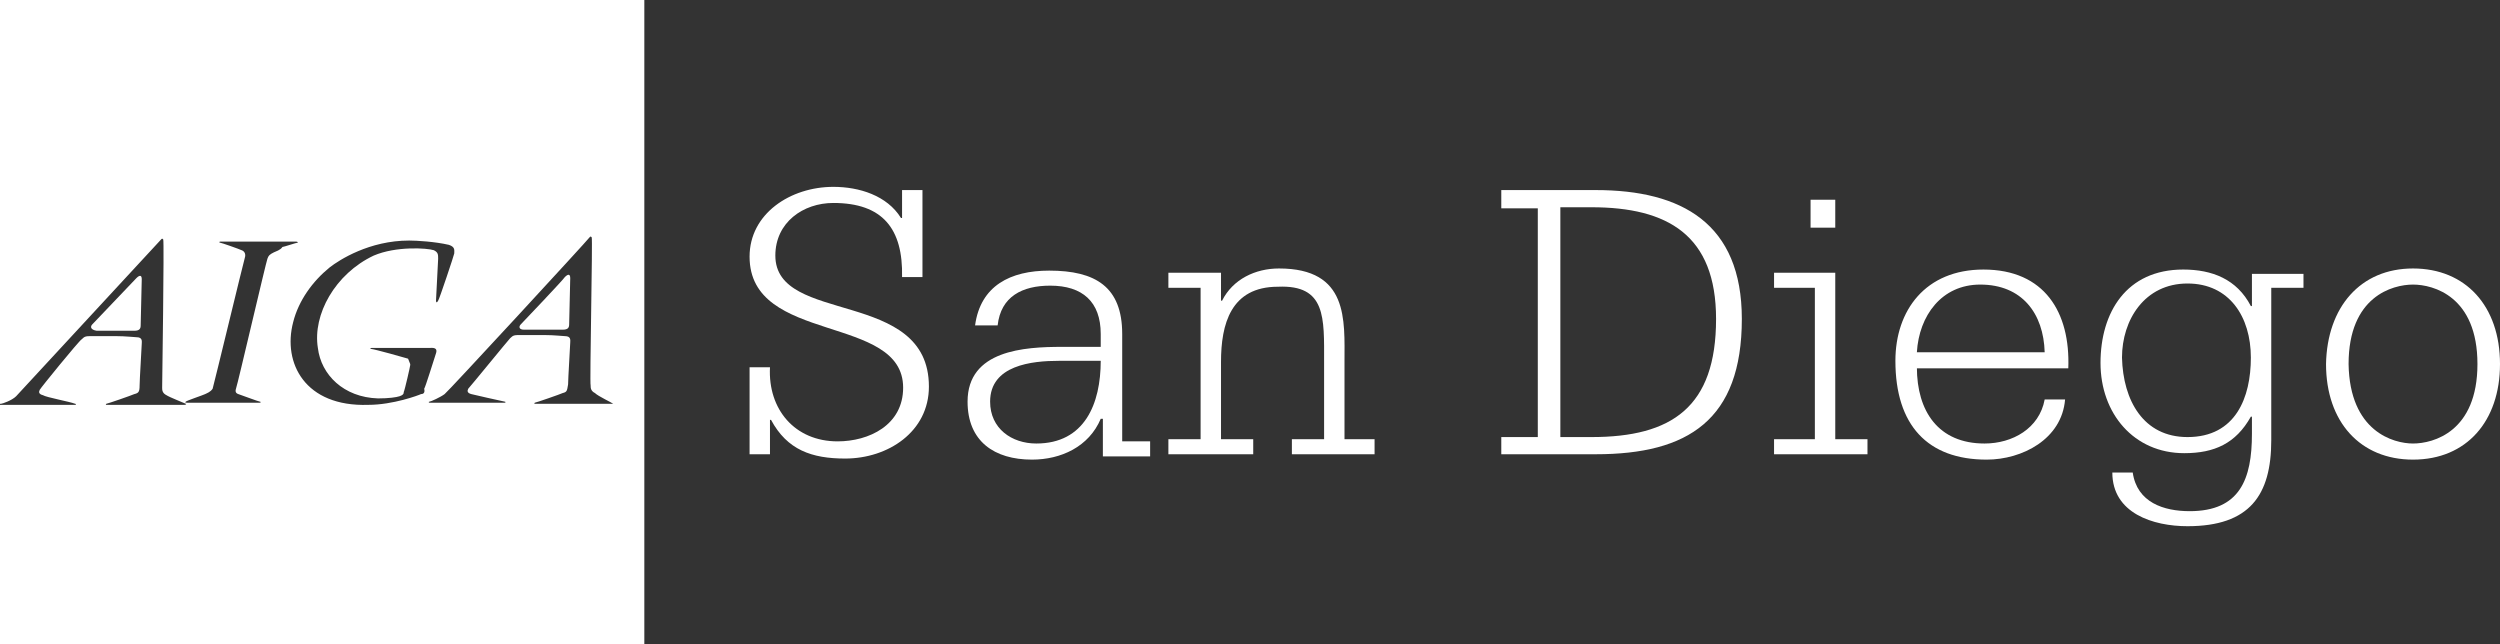 <?xml version="1.0" encoding="utf-8"?>
<!-- Generator: Adobe Illustrator 19.2.0, SVG Export Plug-In . SVG Version: 6.00 Build 0)  -->
<!DOCTYPE svg PUBLIC "-//W3C//DTD SVG 1.1//EN" "http://www.w3.org/Graphics/SVG/1.1/DTD/svg11.dtd">
<svg version="1.1" id="Layer_1" xmlns="http://www.w3.org/2000/svg" xmlns:xlink="http://www.w3.org/1999/xlink" x="0px" y="0px"
	 viewBox="0 0 232.8 60" style="enable-background:new 0 0 232.8 60;" xml:space="preserve">
<rect x="0" y="0" width="232.8" height="60" fill="#333333" stroke="none"/>
<style type="text/css">
	.st0{fill:#FFFFFF;}
</style>
<g>
	<g>
		<path class="st0" d="M0,0v37.6c0,0,0.1,0,0.1,0c0.1,0,1-0.3,1.4-0.7C1.7,36.7,14.8,22.5,15,22.3c0.1-0.1,0.1-0.1,0.2,0
			c0.1,0.1-0.1,13.6-0.1,13.8c0,0.2,0,0.5,0.4,0.7c0.3,0.2,1.6,0.7,1.8,0.8c0.1,0,0,0.1-0.1,0.1H9.9c0,0-0.1,0,0-0.1
			c0.1,0,2.4-0.8,2.6-0.9c0.4-0.1,0.5-0.2,0.5-0.8c0-0.5,0.2-3.7,0.2-3.9c0-0.2,0.1-0.6-0.5-0.6c-0.2,0-1-0.1-1.9-0.1
			c-1,0-2,0-2.2,0c-0.6,0-0.7,0-1,0.3c-0.3,0.2-3.8,4.5-3.9,4.7c-0.1,0.2-0.1,0.4,0.3,0.5C4.3,37,6.5,37.4,7,37.6
			c0.1,0,0.1,0.1,0,0.1H0.1c0,0,0,0-0.1,0V60h60l0-60H0z M25.5,23.5c-0.4,0.2-0.5,0.3-0.6,0.6c-0.1,0.2-2.8,11.8-2.9,12
			c-0.1,0.3-0.1,0.5,0.2,0.6c0.3,0.1,1.9,0.7,2,0.7c0.1,0,0.1,0.1,0,0.1h-6.8c-0.1,0-0.2,0-0.1-0.1c0.1-0.1,1.6-0.6,1.8-0.7
			c0.2-0.1,0.5-0.2,0.7-0.5c0.1-0.3,2.9-11.9,3-12.2c0.1-0.3,0-0.6-0.3-0.7c-0.2-0.1-1.9-0.7-2-0.7c-0.1,0-0.1-0.1,0-0.1h7.1
			c0.1,0,0.2,0.1,0.1,0.1c-0.1,0-1.3,0.4-1.4,0.4C26.1,23.3,25.7,23.4,25.5,23.5z M39.2,36.7c-0.2,0.1-2.6,1-4.9,1
			c-5.9,0.2-8-3.9-7-7.7c0.5-2,1.8-3.8,3.4-5.1c0.9-0.7,3.7-2.5,7.4-2.5c0.7,0,2.4,0.1,3.7,0.4c0.6,0.2,0.5,0.5,0.5,0.8
			c0,0.1-1.4,4.3-1.5,4.4c-0.1,0.2-0.2,0.2-0.2,0c0-0.1,0.2-3.8,0.2-3.9c0-0.4,0-0.6-0.4-0.8c-0.6-0.2-3.5-0.4-5.6,0.5
			c-3.6,1.7-5.7,5.5-5.2,8.6c0.3,2.5,2.4,4.6,5.6,4.7c1,0,1.7-0.1,2-0.2c0.3-0.1,0.4-0.2,0.4-0.4c0.1-0.2,0.6-2.4,0.6-2.5
			c0,0,0,0,0-0.1l-0.2-0.5c-0.3-0.1-3.2-0.9-3.4-0.9c-0.2,0-0.1-0.1,0-0.1H40c0.2,0,0.8-0.1,0.6,0.5c-0.2,0.6-1,3.2-1.1,3.3
			C39.6,36.6,39.4,36.7,39.2,36.7z M57.1,37.6h-7.3c0,0-0.1,0,0-0.1c0.1,0,2.4-0.8,2.6-0.9c0.4-0.1,0.4-0.2,0.5-0.8
			c0-0.5,0.2-3.7,0.2-3.9c0-0.2,0.1-0.6-0.5-0.6c-0.2,0-1-0.1-1.9-0.1c-1,0-2,0-2.2,0c-0.6,0-0.7,0-1,0.3c-0.2,0.2-3.7,4.5-3.9,4.7
			c-0.1,0.2-0.1,0.4,0.3,0.5c0.4,0.1,2.6,0.6,3.1,0.7c0.1,0,0.1,0.1,0,0.1H40c-0.1,0-0.1-0.1,0-0.1c0.1,0,1-0.4,1.4-0.7
			c0.2-0.1,13.3-14.3,13.5-14.6c0.1-0.1,0.1-0.1,0.2,0c0.1,0.1-0.2,13.6-0.1,13.8c0,0.2,0,0.5,0.4,0.7C55.7,36.9,57,37.5,57.1,37.6
			C57.3,37.6,57.2,37.6,57.1,37.6z"/>
		<path class="st0" d="M52.6,25.8c-0.1,0.2-3.9,4.2-4.1,4.4c-0.2,0.2-0.2,0.5,0.3,0.5c0,0,3.1,0,3.6,0c0.5,0,0.6-0.2,0.6-0.5
			c0-0.2,0.1-3.9,0.1-4.3C53.1,25.5,52.9,25.5,52.6,25.8z"/>
		<path class="st0" d="M9,30.8c0,0,3.1,0,3.5,0c0.5,0,0.6-0.2,0.6-0.5c0-0.2,0.1-3.9,0.1-4.3c0-0.4-0.2-0.4-0.5-0.1
			C12.6,26,8.8,30,8.6,30.2C8.4,30.4,8.4,30.7,9,30.8z"/>
	</g>
	<g>
		<path class="st0" d="M84,17.7h1.9v8.1H84c0.1-4.5-1.8-6.9-6.4-6.9c-2.8,0-5.4,1.8-5.4,4.9c0,6.5,14.3,3,14.3,12.2
			c0,4.2-3.8,6.7-7.8,6.7c-3.1,0-5.4-0.8-6.9-3.6h-0.1v3.2h-1.9v-8.1h1.9c-0.2,3.9,2.3,6.9,6.3,6.9c2.9,0,6.1-1.5,6.1-5
			c0-6.9-14.3-4-14.3-12.2c0-4,3.8-6.5,7.8-6.5c2.4,0,5,0.8,6.3,2.9H84V17.7z"/>
		<path class="st0" d="M102.5,39L102.5,39c-1.1,2.6-3.7,3.8-6.4,3.8c-3.5,0-6-1.7-6-5.4c0-4.8,5.3-5.1,8.8-5.1h3.6v-1.2
			c0-3-1.7-4.5-4.7-4.5c-2.6,0-4.6,1-4.9,3.7h-2.1c0.5-3.7,3.3-5.1,6.9-5.1c4.3,0,6.8,1.5,6.8,5.9v10h2.6v1.4h-4.4V39z M96.5,41.3
			c4.5,0,6-3.7,6-7.7h-3.9c-2.5,0-6.4,0.4-6.4,3.8C92.2,39.9,94.2,41.3,96.5,41.3z"/>
		<path class="st0" d="M108.8,40.9h3V26.8h-3v-1.4h4.9V28h0.1c1-2,3.1-3,5.3-3c6.5,0,6.1,4.8,6.1,8.7v7.2h2.8v1.4h-7.7v-1.4h3v-7.2
			c0-4.1,0.2-7.2-4.3-7c-4.4,0-5.3,3.5-5.3,7v7.2h3v1.4h-7.9V40.9z"/>
		<path class="st0" d="M139.8,40.7h3.4V19.4h-3.4v-1.7h8.8c8,0,13.6,3.1,13.6,12c0,9.4-5,12.6-13.6,12.6h-8.8V40.7z M145.3,40.7h2.9
			c7.5,0,11.6-2.8,11.6-11c0-7.8-4.5-10.4-11.6-10.4h-2.9V40.7z"/>
		<path class="st0" d="M165.2,40.9h3.8V26.8h-3.8v-1.4h5.7v15.5h3v1.4h-8.7V40.9z M170.9,21.2h-2.3v-2.6h2.3V21.2z"/>
		<path class="st0" d="M178.5,34.2c0,4.1,2,7.1,6.3,7.1c2.6,0,5.1-1.4,5.6-4.1h1.9c-0.3,3.7-4,5.6-7.3,5.6c-5.5,0-8.5-3.2-8.5-9.2
			c0-4.7,2.8-8.5,8.2-8.5c5.7,0,8.1,4,7.9,9.2H178.5z M190.4,32.8c-0.1-3.6-2.1-6.3-6-6.3c-3.6,0-5.7,2.9-5.9,6.3H190.4z"/>
		<path class="st0" d="M214.4,26.8h-2.9V41c0,5.1-2,8-7.8,8c-3.2,0-7-1.2-7-5h1.9c0.4,2.8,2.9,3.6,5.3,3.6c4.7,0,5.8-3,5.8-7.2v-1.6
			h-0.1c-1.4,2.5-3.4,3.4-6.2,3.4c-4.7,0-7.8-3.7-7.8-8.4c0-4.7,2.4-8.7,7.7-8.7c2.7,0,5,0.9,6.3,3.4h0.1v-3h4.8V26.8z M203.7,40.7
			c4.5,0,5.9-3.7,5.9-7.4c0-3.8-2-6.9-5.9-6.9c-4,0-6.1,3.4-6.1,6.9C197.7,37.3,199.6,40.7,203.7,40.7z"/>
		<path class="st0" d="M224.7,25c4.9,0,8.1,3.5,8.1,8.9c0,5.3-3.1,8.9-8.1,8.9c-4.9,0-8.1-3.5-8.1-8.9C216.7,28.6,219.8,25,224.7,25
			z M224.7,41.3c1.9,0,6-1.1,6-7.4c0-6.3-4.1-7.4-6-7.4c-1.9,0-6,1.1-6,7.4C218.8,40.2,222.9,41.3,224.7,41.3z"/>
	</g>
</g>
</svg>
